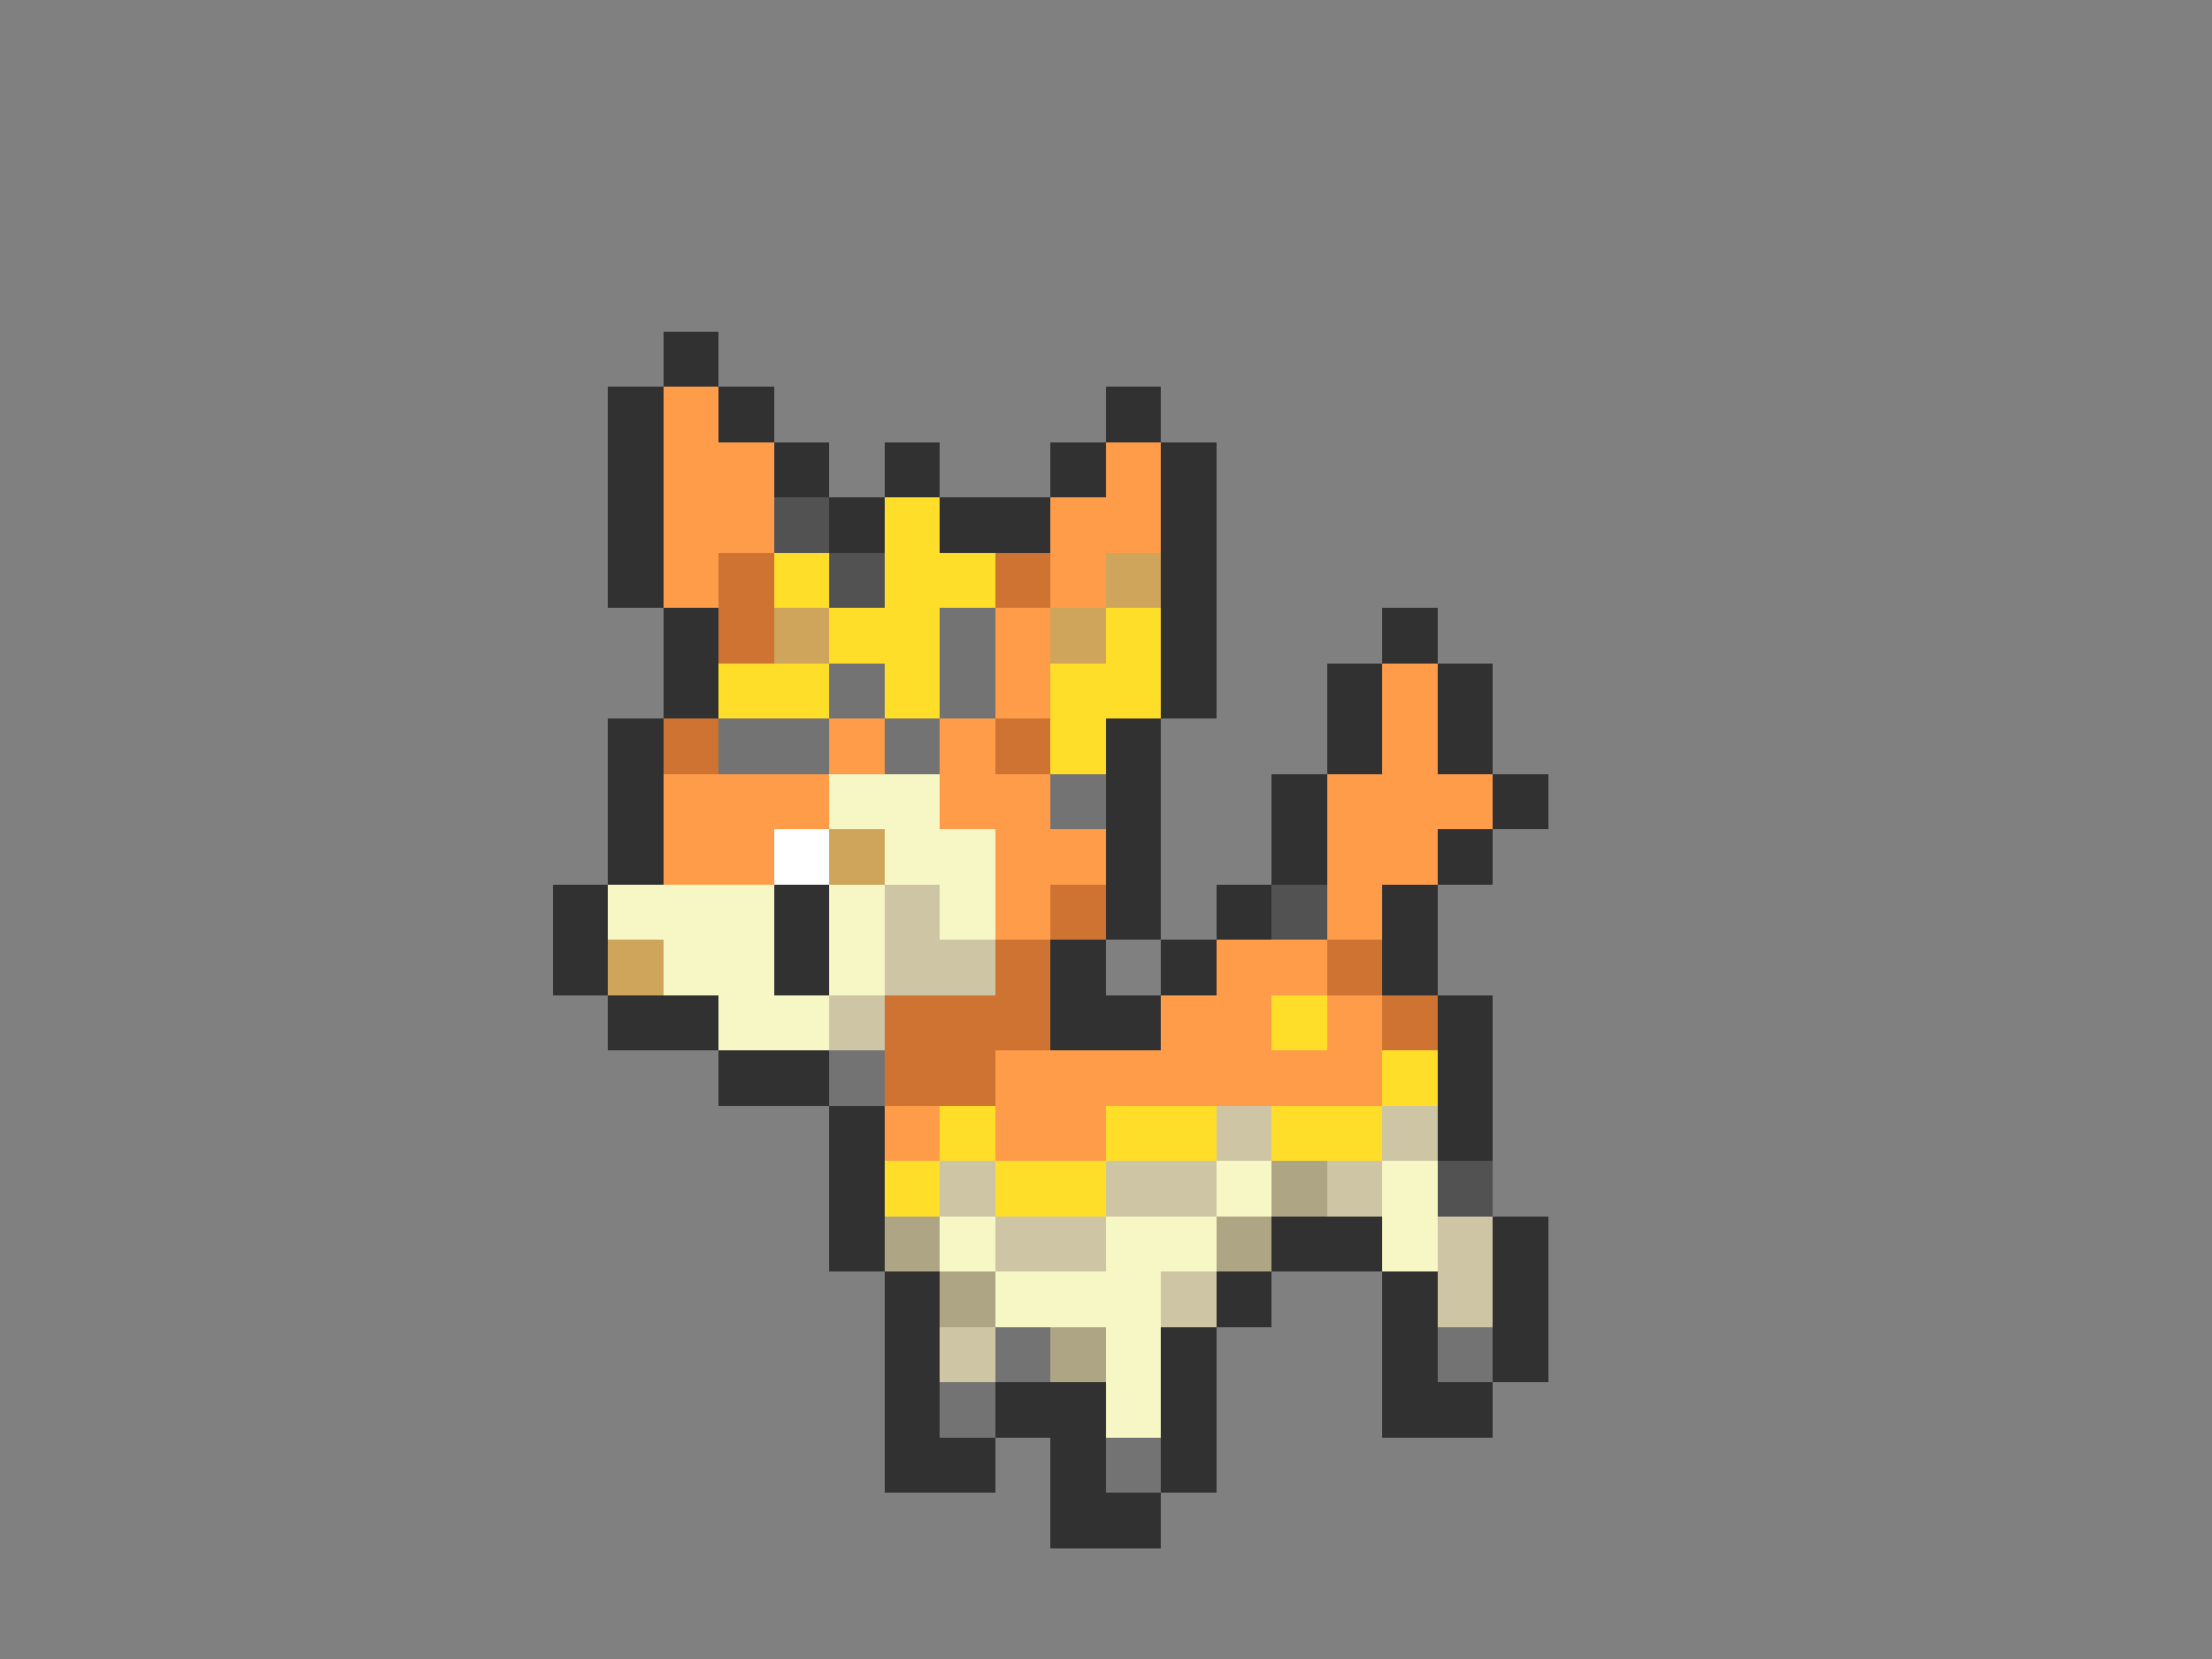 <svg xmlns="http://www.w3.org/2000/svg" viewBox="0 -0.5 40 30" shape-rendering="crispEdges">
<rect x="0" y="-0.5" width="40" height="30" fill="#808080" stroke="none"/>
<path stroke="#313131" d="M12 6h1M11 7h1M13 7h1M20 7h1M11 8h1M14 8h1M16 8h1M19 8h1M21 8h1M11 9h1M15 9h1M17 9h2M21 9h1M11 10h1M21 10h1M12 11h1M21 11h1M25 11h1M12 12h1M21 12h1M24 12h1M26 12h1M11 13h1M20 13h1M24 13h1M26 13h1M11 14h1M20 14h1M23 14h1M27 14h1M11 15h1M20 15h1M23 15h1M26 15h1M10 16h1M14 16h1M20 16h1M22 16h1M25 16h1M10 17h1M14 17h1M19 17h1M21 17h1M25 17h1M11 18h2M19 18h2M26 18h1M13 19h2M26 19h1M15 20h1M26 20h1M15 21h1M15 22h1M23 22h2M27 22h1M16 23h1M22 23h1M25 23h1M27 23h1M16 24h1M21 24h1M25 24h1M27 24h1M16 25h1M18 25h2M21 25h1M25 25h2M16 26h2M19 26h1M21 26h1M19 27h2" />
<path stroke="#ff9c4a" d="M12 7h1M12 8h2M20 8h1M12 9h2M19 9h2M12 10h1M19 10h1M18 11h1M18 12h1M25 12h1M15 13h1M17 13h1M25 13h1M12 14h3M17 14h2M24 14h3M12 15h2M18 15h2M24 15h2M18 16h1M24 16h1M22 17h2M21 18h2M24 18h1M18 19h7M16 20h1M18 20h2" />
<path stroke="#525252" d="M14 9h1M15 10h1M23 16h1M26 21h1" />
<path stroke="#ffde29" d="M16 9h1M14 10h1M16 10h2M15 11h2M20 11h1M13 12h2M16 12h1M19 12h2M19 13h1M23 18h1M25 19h1M17 20h1M20 20h2M23 20h2M16 21h1M18 21h2" />
<path stroke="#ce7331" d="M13 10h1M18 10h1M13 11h1M12 13h1M18 13h1M19 16h1M18 17h1M24 17h1M16 18h3M25 18h1M16 19h2" />
<path stroke="#cea55a" d="M20 10h1M14 11h1M19 11h1M15 15h1M11 17h1" />
<path stroke="#737373" d="M17 11h1M15 12h1M17 12h1M13 13h2M16 13h1M19 14h1M15 19h1M18 24h1M26 24h1M17 25h1M20 26h1" />
<path stroke="#f7f7c5" d="M15 14h2M16 15h2M11 16h3M15 16h1M17 16h1M12 17h2M15 17h1M13 18h2M22 21h1M25 21h1M17 22h1M20 22h2M25 22h1M18 23h3M20 24h1M20 25h1" />
<path stroke="#ffffff" d="M14 15h1" />
<path stroke="#cec5a5" d="M16 16h1M16 17h2M15 18h1M22 20h1M25 20h1M17 21h1M20 21h2M24 21h1M18 22h2M26 22h1M21 23h1M26 23h1M17 24h1" />
<path stroke="#ada584" d="M23 21h1M16 22h1M22 22h1M17 23h1M19 24h1" />
</svg>